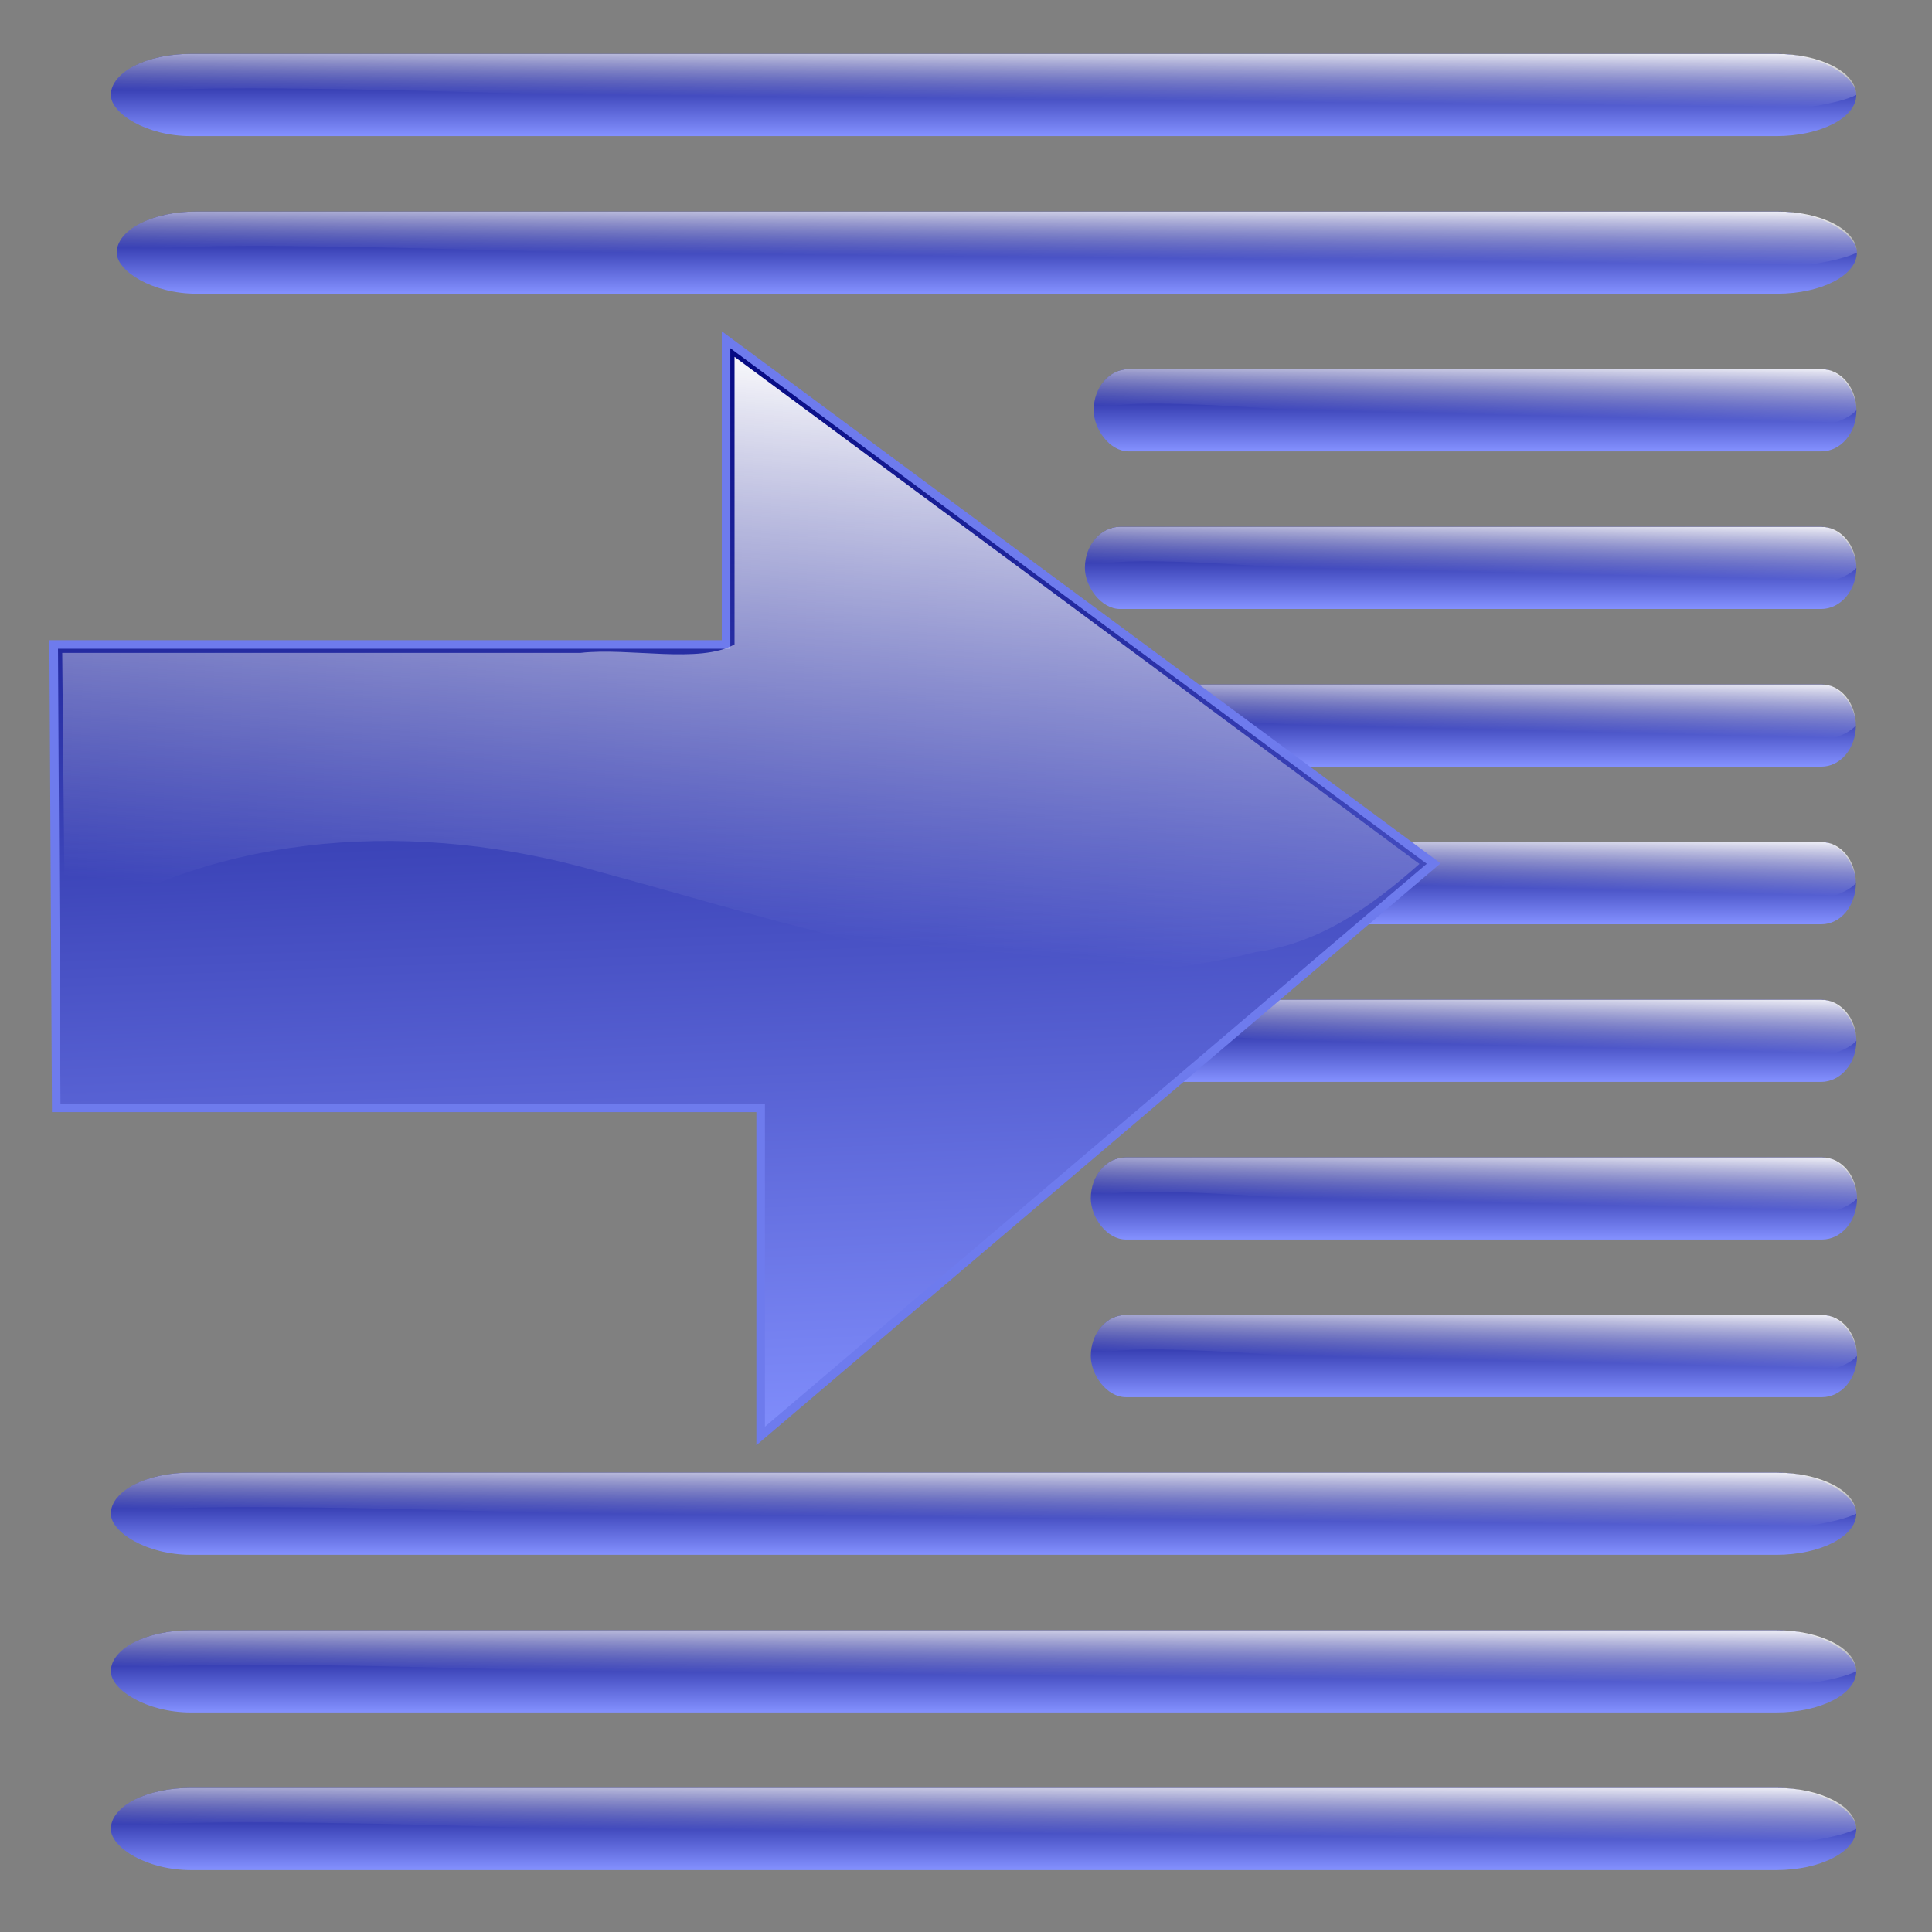 <?xml version="1.0" encoding="UTF-8" standalone="no"?>
<!-- Created with Inkscape (http://www.inkscape.org/) -->
<svg
   xmlns:dc="http://purl.org/dc/elements/1.1/"
   xmlns:cc="http://creativecommons.org/ns#"
   xmlns:rdf="http://www.w3.org/1999/02/22-rdf-syntax-ns#"
   xmlns:svg="http://www.w3.org/2000/svg"
   xmlns="http://www.w3.org/2000/svg"
   xmlns:xlink="http://www.w3.org/1999/xlink"
   xmlns:sodipodi="http://sodipodi.sourceforge.net/DTD/sodipodi-0.dtd"
   xmlns:inkscape="http://www.inkscape.org/namespaces/inkscape"
   id="svg2"
   sodipodi:version="0.32"
   inkscape:version="0.46"
   width="256"
   height="256"
   version="1.0"
   sodipodi:docname="indent.svg"
   inkscape:output_extension="org.inkscape.output.svg.inkscape">
  <rect width="100%" height="100%" fill="#808080" stroke="none"/>
  <defs
     id="defs5">
    <linearGradient
       id="linearGradient3200">
      <stop
         style="stop-color:#ffffff;stop-opacity:0"
         offset="0"
         id="stop3202" />
      <stop
         style="stop-color:#ffffff;stop-opacity:0;"
         offset="1"
         id="stop3204" />
    </linearGradient>
    <linearGradient
       id="linearGradient3166">
      <stop
         id="stop3168"
         offset="0"
         style="stop-color:#ffffff;stop-opacity:1" />
      <stop
         id="stop3170"
         offset="1"
         style="stop-color:#ffffff;stop-opacity:0;" />
    </linearGradient>
    <linearGradient
       id="linearGradient3156">
      <stop
         style="stop-color:#00047d;stop-opacity:1;"
         offset="0"
         id="stop3158" />
      <stop
         style="stop-color:#8491ff;stop-opacity:1;"
         offset="1"
         id="stop3160" />
    </linearGradient>
    <inkscape:perspective
       sodipodi:type="inkscape:persp3d"
       inkscape:vp_x="0 : 526.18109 : 1"
       inkscape:vp_y="0 : 1000 : 0"
       inkscape:vp_z="744.09448 : 526.18109 : 1"
       inkscape:persp3d-origin="372.04724 : 350.78739 : 1"
       id="perspective9" />
    <linearGradient
       inkscape:collect="always"
       xlink:href="#linearGradient3156"
       id="linearGradient3182"
       gradientUnits="userSpaceOnUse"
       x1="134.474"
       y1="14.904"
       x2="139.682"
       y2="150.849" />
    <linearGradient
       inkscape:collect="always"
       xlink:href="#linearGradient3166"
       id="linearGradient3184"
       gradientUnits="userSpaceOnUse"
       x1="134.474"
       y1="19.126"
       x2="128.794"
       y2="87.879" />
    <linearGradient
       inkscape:collect="always"
       xlink:href="#linearGradient3156"
       id="linearGradient3213"
       gradientUnits="userSpaceOnUse"
       x1="120.349"
       y1="5.583"
       x2="120.349"
       y2="26.777" />
    <linearGradient
       inkscape:collect="always"
       xlink:href="#linearGradient3166"
       id="linearGradient3215"
       gradientUnits="userSpaceOnUse"
       x1="138.005"
       y1="2.645"
       x2="137.71"
       y2="17.386" />
    <linearGradient
       inkscape:collect="always"
       xlink:href="#linearGradient3156"
       id="linearGradient3223"
       gradientUnits="userSpaceOnUse"
       x1="120.349"
       y1="5.583"
       x2="120.349"
       y2="26.777" />
    <linearGradient
       inkscape:collect="always"
       xlink:href="#linearGradient3166"
       id="linearGradient3225"
       gradientUnits="userSpaceOnUse"
       x1="138.005"
       y1="2.645"
       x2="137.71"
       y2="17.386" />
    <linearGradient
       inkscape:collect="always"
       xlink:href="#linearGradient3156"
       id="linearGradient3233"
       gradientUnits="userSpaceOnUse"
       x1="120.349"
       y1="5.583"
       x2="120.349"
       y2="26.777" />
    <linearGradient
       inkscape:collect="always"
       xlink:href="#linearGradient3166"
       id="linearGradient3235"
       gradientUnits="userSpaceOnUse"
       x1="138.005"
       y1="2.645"
       x2="137.71"
       y2="17.386" />
    <linearGradient
       inkscape:collect="always"
       xlink:href="#linearGradient3156"
       id="linearGradient3243"
       gradientUnits="userSpaceOnUse"
       x1="120.349"
       y1="5.583"
       x2="120.349"
       y2="26.777" />
    <linearGradient
       inkscape:collect="always"
       xlink:href="#linearGradient3166"
       id="linearGradient3245"
       gradientUnits="userSpaceOnUse"
       x1="138.005"
       y1="2.645"
       x2="137.71"
       y2="17.386" />
    <linearGradient
       inkscape:collect="always"
       xlink:href="#linearGradient3156"
       id="linearGradient3271"
       gradientUnits="userSpaceOnUse"
       x1="120.349"
       y1="5.583"
       x2="120.349"
       y2="26.777" />
    <linearGradient
       inkscape:collect="always"
       xlink:href="#linearGradient3166"
       id="linearGradient3273"
       gradientUnits="userSpaceOnUse"
       x1="138.005"
       y1="2.645"
       x2="137.71"
       y2="17.386" />
    <linearGradient
       inkscape:collect="always"
       xlink:href="#linearGradient3156"
       id="linearGradient3275"
       gradientUnits="userSpaceOnUse"
       x1="120.349"
       y1="5.583"
       x2="120.349"
       y2="26.777" />
    <linearGradient
       inkscape:collect="always"
       xlink:href="#linearGradient3166"
       id="linearGradient3277"
       gradientUnits="userSpaceOnUse"
       x1="138.005"
       y1="2.645"
       x2="137.71"
       y2="17.386" />
    <linearGradient
       inkscape:collect="always"
       xlink:href="#linearGradient3156"
       id="linearGradient3279"
       gradientUnits="userSpaceOnUse"
       x1="120.349"
       y1="5.583"
       x2="120.349"
       y2="26.777" />
    <linearGradient
       inkscape:collect="always"
       xlink:href="#linearGradient3166"
       id="linearGradient3281"
       gradientUnits="userSpaceOnUse"
       x1="138.005"
       y1="2.645"
       x2="137.71"
       y2="17.386" />
    <linearGradient
       inkscape:collect="always"
       xlink:href="#linearGradient3156"
       id="linearGradient3283"
       gradientUnits="userSpaceOnUse"
       x1="120.349"
       y1="5.583"
       x2="120.349"
       y2="26.777" />
    <linearGradient
       inkscape:collect="always"
       xlink:href="#linearGradient3166"
       id="linearGradient3285"
       gradientUnits="userSpaceOnUse"
       x1="138.005"
       y1="2.645"
       x2="137.71"
       y2="17.386" />
    <linearGradient
       inkscape:collect="always"
       xlink:href="#linearGradient3156"
       id="linearGradient3311"
       gradientUnits="userSpaceOnUse"
       x1="120.349"
       y1="5.583"
       x2="120.349"
       y2="26.777" />
    <linearGradient
       inkscape:collect="always"
       xlink:href="#linearGradient3166"
       id="linearGradient3313"
       gradientUnits="userSpaceOnUse"
       x1="138.005"
       y1="2.645"
       x2="137.71"
       y2="17.386" />
    <linearGradient
       inkscape:collect="always"
       xlink:href="#linearGradient3156"
       id="linearGradient3315"
       gradientUnits="userSpaceOnUse"
       x1="120.349"
       y1="5.583"
       x2="120.349"
       y2="26.777" />
    <linearGradient
       inkscape:collect="always"
       xlink:href="#linearGradient3166"
       id="linearGradient3317"
       gradientUnits="userSpaceOnUse"
       x1="138.005"
       y1="2.645"
       x2="137.71"
       y2="17.386" />
    <linearGradient
       inkscape:collect="always"
       xlink:href="#linearGradient3156"
       id="linearGradient3319"
       gradientUnits="userSpaceOnUse"
       x1="120.349"
       y1="5.583"
       x2="120.349"
       y2="26.777" />
    <linearGradient
       inkscape:collect="always"
       xlink:href="#linearGradient3166"
       id="linearGradient3321"
       gradientUnits="userSpaceOnUse"
       x1="138.005"
       y1="2.645"
       x2="137.71"
       y2="17.386" />
    <linearGradient
       inkscape:collect="always"
       xlink:href="#linearGradient3156"
       id="linearGradient3323"
       gradientUnits="userSpaceOnUse"
       x1="120.349"
       y1="5.583"
       x2="120.349"
       y2="26.777" />
    <linearGradient
       inkscape:collect="always"
       xlink:href="#linearGradient3166"
       id="linearGradient3325"
       gradientUnits="userSpaceOnUse"
       x1="138.005"
       y1="2.645"
       x2="137.71"
       y2="17.386" />
    <linearGradient
       y2="-7.475"
       x2="16.093"
       y1="-7.475"
       x1="13.515"
       spreadMethod="reflect"
       gradientUnits="userSpaceOnUse"
       id="linearGradient3290"
       xlink:href="#linearGradient3578"
       inkscape:collect="always" />
    <linearGradient
       gradientTransform="matrix(0.458,0,0,0.458,12.358,81.059)"
       y2="50.574"
       x2="215.891"
       y1="113.364"
       x1="155.814"
       spreadMethod="reflect"
       gradientUnits="userSpaceOnUse"
       id="linearGradient3403"
       xlink:href="#linearGradient3369"
       inkscape:collect="always" />
    <linearGradient
       y2="78.618"
       x2="-79.283"
       y1="145.672"
       x1="-81.182"
       gradientUnits="userSpaceOnUse"
       id="linearGradient3397"
       xlink:href="#linearGradient3387"
       inkscape:collect="always" />
    <linearGradient
       gradientUnits="userSpaceOnUse"
       y2="78.618"
       x2="-79.283"
       y1="145.672"
       x1="-81.182"
       id="linearGradient3393"
       xlink:href="#linearGradient3387"
       inkscape:collect="always" />
    <linearGradient
       spreadMethod="reflect"
       gradientUnits="userSpaceOnUse"
       y2="50.574"
       x2="215.891"
       y1="113.364"
       x1="155.814"
       id="linearGradient3375"
       xlink:href="#linearGradient3369"
       inkscape:collect="always" />
    <linearGradient
       y2="-7.475"
       x2="16.093"
       y1="-7.475"
       x1="13.515"
       spreadMethod="reflect"
       gradientUnits="userSpaceOnUse"
       id="linearGradient2595"
       xlink:href="#linearGradient3578"
       inkscape:collect="always" />
    <linearGradient
       y2="-7.475"
       x2="16.093"
       y1="-7.475"
       x1="13.515"
       spreadMethod="reflect"
       gradientUnits="userSpaceOnUse"
       id="linearGradient2593"
       xlink:href="#linearGradient3578"
       inkscape:collect="always" />
    <linearGradient
       y2="-7.475"
       x2="16.093"
       y1="-7.475"
       x1="13.515"
       spreadMethod="reflect"
       gradientUnits="userSpaceOnUse"
       id="linearGradient2591"
       xlink:href="#linearGradient3578"
       inkscape:collect="always" />
    <linearGradient
       y2="-7.475"
       x2="16.093"
       y1="-7.475"
       x1="13.515"
       spreadMethod="reflect"
       gradientUnits="userSpaceOnUse"
       id="linearGradient2589"
       xlink:href="#linearGradient3578"
       inkscape:collect="always" />
    <linearGradient
       y2="-7.475"
       x2="16.093"
       y1="-7.475"
       x1="13.515"
       spreadMethod="reflect"
       gradientUnits="userSpaceOnUse"
       id="linearGradient2587"
       xlink:href="#linearGradient3578"
       inkscape:collect="always" />
    <linearGradient
       y2="-7.475"
       x2="16.093"
       y1="-7.475"
       x1="13.515"
       spreadMethod="reflect"
       gradientUnits="userSpaceOnUse"
       id="linearGradient2585"
       xlink:href="#linearGradient3578"
       inkscape:collect="always" />
    <linearGradient
       y2="-7.475"
       x2="16.093"
       y1="-7.475"
       x1="13.515"
       spreadMethod="reflect"
       gradientUnits="userSpaceOnUse"
       id="linearGradient2583"
       xlink:href="#linearGradient3578"
       inkscape:collect="always" />
    <linearGradient
       y2="-7.475"
       x2="16.093"
       y1="-7.475"
       x1="13.515"
       spreadMethod="reflect"
       gradientUnits="userSpaceOnUse"
       id="linearGradient2581"
       xlink:href="#linearGradient3578"
       inkscape:collect="always" />
    <linearGradient
       y2="-7.475"
       x2="16.093"
       y1="-7.475"
       x1="13.515"
       spreadMethod="reflect"
       gradientUnits="userSpaceOnUse"
       id="linearGradient2579"
       xlink:href="#linearGradient3578"
       inkscape:collect="always" />
    <linearGradient
       y2="-7.475"
       x2="16.093"
       y1="-7.475"
       x1="13.515"
       spreadMethod="reflect"
       gradientUnits="userSpaceOnUse"
       id="linearGradient2577"
       xlink:href="#linearGradient3578"
       inkscape:collect="always" />
    <linearGradient
       y2="-7.475"
       x2="16.093"
       y1="-7.475"
       x1="13.515"
       spreadMethod="reflect"
       gradientUnits="userSpaceOnUse"
       id="linearGradient2575"
       xlink:href="#linearGradient3578"
       inkscape:collect="always" />
    <linearGradient
       y2="-7.475"
       x2="16.093"
       y1="-7.475"
       x1="13.515"
       spreadMethod="reflect"
       gradientUnits="userSpaceOnUse"
       id="linearGradient2573"
       xlink:href="#linearGradient3578"
       inkscape:collect="always" />
    <linearGradient
       y2="-7.475"
       x2="16.093"
       y1="-7.475"
       x1="13.515"
       spreadMethod="reflect"
       gradientUnits="userSpaceOnUse"
       id="linearGradient2571"
       xlink:href="#linearGradient3578"
       inkscape:collect="always" />
    <linearGradient
       y2="-7.475"
       x2="16.093"
       y1="-7.475"
       x1="13.515"
       spreadMethod="reflect"
       gradientUnits="userSpaceOnUse"
       id="linearGradient2569"
       xlink:href="#linearGradient3578"
       inkscape:collect="always" />
    <linearGradient
       y2="-7.475"
       x2="16.093"
       y1="-7.475"
       x1="13.515"
       spreadMethod="reflect"
       gradientUnits="userSpaceOnUse"
       id="linearGradient2567"
       xlink:href="#linearGradient3578"
       inkscape:collect="always" />
    <linearGradient
       y2="-7.475"
       x2="16.093"
       y1="-7.475"
       x1="13.515"
       spreadMethod="reflect"
       gradientUnits="userSpaceOnUse"
       id="linearGradient2565"
       xlink:href="#linearGradient3578"
       inkscape:collect="always" />
    <linearGradient
       y2="-7.475"
       x2="16.093"
       y1="-7.475"
       x1="13.515"
       spreadMethod="reflect"
       gradientUnits="userSpaceOnUse"
       id="linearGradient2563"
       xlink:href="#linearGradient3578"
       inkscape:collect="always" />
    <linearGradient
       y2="-7.475"
       x2="16.093"
       y1="-7.475"
       x1="13.515"
       spreadMethod="reflect"
       gradientUnits="userSpaceOnUse"
       id="linearGradient2561"
       xlink:href="#linearGradient3578"
       inkscape:collect="always" />
    <linearGradient
       y2="-7.475"
       x2="16.093"
       y1="-7.475"
       x1="13.515"
       spreadMethod="reflect"
       gradientUnits="userSpaceOnUse"
       id="linearGradient2559"
       xlink:href="#linearGradient3578"
       inkscape:collect="always" />
    <linearGradient
       y2="-7.475"
       x2="16.093"
       y1="-7.475"
       x1="13.515"
       spreadMethod="reflect"
       gradientUnits="userSpaceOnUse"
       id="linearGradient2557"
       xlink:href="#linearGradient3578"
       inkscape:collect="always" />
    <linearGradient
       y2="-7.475"
       x2="16.093"
       y1="-7.475"
       x1="13.515"
       spreadMethod="reflect"
       gradientUnits="userSpaceOnUse"
       id="linearGradient2555"
       xlink:href="#linearGradient3578"
       inkscape:collect="always" />
    <linearGradient
       y2="-7.475"
       x2="16.093"
       y1="-7.475"
       x1="13.515"
       spreadMethod="reflect"
       gradientUnits="userSpaceOnUse"
       id="linearGradient2553"
       xlink:href="#linearGradient3578"
       inkscape:collect="always" />
    <linearGradient
       y2="-7.475"
       x2="16.093"
       y1="-7.475"
       x1="13.515"
       spreadMethod="reflect"
       gradientUnits="userSpaceOnUse"
       id="linearGradient2551"
       xlink:href="#linearGradient3578"
       inkscape:collect="always" />
    <linearGradient
       y2="-7.475"
       x2="16.093"
       y1="-2.21"
       x1="15.65"
       spreadMethod="reflect"
       gradientUnits="userSpaceOnUse"
       id="linearGradient3610"
       xlink:href="#linearGradient3578"
       inkscape:collect="always" />
    <linearGradient
       y2="-7.475"
       x2="16.093"
       y1="-6.409"
       x1="10.621"
       spreadMethod="reflect"
       gradientUnits="userSpaceOnUse"
       id="linearGradient3608"
       xlink:href="#linearGradient3578"
       inkscape:collect="always" />
    <linearGradient
       y2="-1.513"
       x2="9.718"
       y1="-5.887"
       x1="11.187"
       spreadMethod="reflect"
       gradientUnits="userSpaceOnUse"
       id="linearGradient3606"
       xlink:href="#linearGradient3578"
       inkscape:collect="always" />
    <linearGradient
       y2="-4.516"
       x2="12.916"
       y1="-3.754"
       x1="7.771"
       spreadMethod="reflect"
       gradientUnits="userSpaceOnUse"
       id="linearGradient3604"
       xlink:href="#linearGradient3578"
       inkscape:collect="always" />
    <linearGradient
       y2="-3.733"
       x2="14.94"
       y1="-2.275"
       x1="17.083"
       spreadMethod="reflect"
       gradientUnits="userSpaceOnUse"
       id="linearGradient3602"
       xlink:href="#linearGradient3578"
       inkscape:collect="always" />
    <linearGradient
       y2="-1.992"
       x2="17.377"
       y1="-6.256"
       x1="15.582"
       spreadMethod="reflect"
       gradientUnits="userSpaceOnUse"
       id="linearGradient3600"
       xlink:href="#linearGradient3578"
       inkscape:collect="always" />
    <linearGradient
       y2="-7.475"
       x2="16.093"
       y1="-10.978"
       x1="16.691"
       spreadMethod="reflect"
       gradientUnits="userSpaceOnUse"
       id="linearGradient3598"
       xlink:href="#linearGradient3578"
       inkscape:collect="always" />
    <linearGradient
       y2="-11.199"
       x2="11.132"
       y1="-11.391"
       x1="16.387"
       spreadMethod="reflect"
       gradientUnits="userSpaceOnUse"
       id="linearGradient3596"
       xlink:href="#linearGradient3578"
       inkscape:collect="always" />
    <linearGradient
       y2="-2.688"
       x2="8.696"
       y1="-11.587"
       x1="12.035"
       spreadMethod="reflect"
       gradientUnits="userSpaceOnUse"
       id="linearGradient3594"
       xlink:href="#linearGradient3578"
       inkscape:collect="always" />
    <linearGradient
       y2="-5.778"
       x2="11.372"
       y1="-10.151"
       x1="12.906"
       spreadMethod="reflect"
       gradientUnits="userSpaceOnUse"
       id="linearGradient3592"
       xlink:href="#linearGradient3578"
       inkscape:collect="always" />
    <linearGradient
       y2="-6.953"
       x2="17.747"
       y1="-5.908"
       x1="16.387"
       spreadMethod="reflect"
       gradientUnits="userSpaceOnUse"
       id="linearGradient3590"
       xlink:href="#linearGradient3578"
       inkscape:collect="always" />
    <linearGradient
       y2="-8.019"
       x2="17.075"
       y1="-7.475"
       x1="13.515"
       spreadMethod="reflect"
       gradientUnits="userSpaceOnUse"
       id="linearGradient3588"
       xlink:href="#linearGradient3578"
       inkscape:collect="always" />
    <linearGradient
       y2="-6.583"
       x2="18.617"
       y1="-5.212"
       x1="16.909"
       spreadMethod="reflect"
       gradientUnits="userSpaceOnUse"
       id="linearGradient3586"
       xlink:href="#linearGradient3578"
       inkscape:collect="always" />
    <linearGradient
       spreadMethod="reflect"
       gradientUnits="userSpaceOnUse"
       y2="-7.475"
       x2="16.093"
       y1="-7.475"
       x1="13.515"
       id="linearGradient3584"
       xlink:href="#linearGradient3578"
       inkscape:collect="always" />
    <inkscape:perspective
       sodipodi:type="inkscape:persp3d"
       inkscape:vp_x="0 : 128 : 1"
       inkscape:vp_y="0 : 1000 : 0"
       inkscape:vp_z="256 : 128 : 1"
       inkscape:persp3d-origin="128 : 85.333333 : 1"
       id="perspective2503" />
    <linearGradient
       id="linearGradient3578">
      <stop
         id="stop3580"
         offset="0"
         style="stop-color:#000000;stop-opacity:1;" />
      <stop
         id="stop3582"
         offset="1"
         style="stop-color:#fffcfc;stop-opacity:1;" />
    </linearGradient>
    <linearGradient
       id="linearGradient3369"
       inkscape:collect="always">
      <stop
         id="stop3371"
         offset="0"
         style="stop-color:#6465df;stop-opacity:1" />
      <stop
         id="stop3373"
         offset="1"
         style="stop-color:#ffffff;stop-opacity:1" />
    </linearGradient>
    <linearGradient
       id="linearGradient3387"
       inkscape:collect="always">
      <stop
         id="stop3389"
         offset="0"
         style="stop-color:#000000;stop-opacity:1;" />
      <stop
         id="stop3391"
         offset="1"
         style="stop-color:#ffffff;stop-opacity:1" />
    </linearGradient>
  </defs>
  <sodipodi:namedview
     inkscape:window-height="1025"
     inkscape:window-width="1680"
     inkscape:pageshadow="2"
     inkscape:pageopacity="0.0"
     guidetolerance="10.0"
     gridtolerance="10.0"
     objecttolerance="10.0"
     borderopacity="1.0"
     bordercolor="#666666"
     pagecolor="#ffffff"
     id="base"
     showgrid="false"
     inkscape:zoom="2.58"
     inkscape:cx="128"
     inkscape:cy="128"
     inkscape:window-x="-5"
     inkscape:window-y="0"
     inkscape:current-layer="svg2" />
  <g
     id="g3327">
    <g
       transform="matrix(1,0,0,0.514,2.326,4.268)"
       id="g3209">
      <rect
         style="opacity:1;fill:url(#linearGradient3213);fill-opacity:1;stroke:none;stroke-width:6.6;stroke-linecap:round;stroke-linejoin:round;stroke-miterlimit:4;stroke-dasharray:none;stroke-dashoffset:0;stroke-opacity:1"
         id="rect3186"
         width="231.283"
         height="21.186"
         x="12.359"
         y="5.591"
         ry="10.593" />
      <path
         style="fill:url(#linearGradient3215);fill-opacity:1;stroke:none;stroke-width:6.6;stroke-linecap:round;stroke-linejoin:round;stroke-miterlimit:4;stroke-dashoffset:0;stroke-opacity:1"
         d="M 22.952,5.591 L 233.048,5.591 C 238.917,5.591 243.641,10.315 243.641,16.184 C 224.407,34.214 33.659,7.76 12.359,16.184 C 12.359,10.315 17.083,5.591 22.952,5.591 z"
         id="rect3196"
         sodipodi:nodetypes="ccccc" />
    </g>
    <g
       id="g3217"
       transform="matrix(0.997,0,0,0.514,3.142,25.155)">
      <rect
         ry="10.593"
         y="5.591"
         x="12.359"
         height="21.186"
         width="231.283"
         id="rect3219"
         style="opacity:1;fill:url(#linearGradient3223);fill-opacity:1;stroke:none;stroke-width:6.6;stroke-linecap:round;stroke-linejoin:round;stroke-miterlimit:4;stroke-dasharray:none;stroke-dashoffset:0;stroke-opacity:1" />
      <path
         sodipodi:nodetypes="ccccc"
         id="path3221"
         d="M 22.952,5.591 L 233.048,5.591 C 238.917,5.591 243.641,10.315 243.641,16.184 C 224.407,34.214 33.659,7.76 12.359,16.184 C 12.359,10.315 17.083,5.591 22.952,5.591 z"
         style="fill:url(#linearGradient3225);fill-opacity:1;stroke:none;stroke-width:6.6;stroke-linecap:round;stroke-linejoin:round;stroke-miterlimit:4;stroke-dashoffset:0;stroke-opacity:1" />
    </g>
    <g
       transform="matrix(0.437,0,0,0.514,139.517,46.043)"
       id="g3227">
      <rect
         style="opacity:1;fill:url(#linearGradient3233);fill-opacity:1;stroke:none;stroke-width:6.6;stroke-linecap:round;stroke-linejoin:round;stroke-miterlimit:4;stroke-dasharray:none;stroke-dashoffset:0;stroke-opacity:1"
         id="rect3229"
         width="231.283"
         height="21.186"
         x="12.359"
         y="5.591"
         ry="10.593" />
      <path
         style="fill:url(#linearGradient3235);fill-opacity:1;stroke:none;stroke-width:6.6;stroke-linecap:round;stroke-linejoin:round;stroke-miterlimit:4;stroke-dashoffset:0;stroke-opacity:1"
         d="M 22.952,5.591 L 233.048,5.591 C 238.917,5.591 243.641,10.315 243.641,16.184 C 224.407,34.214 33.659,7.76 12.359,16.184 C 12.359,10.315 17.083,5.591 22.952,5.591 z"
         id="path3231"
         sodipodi:nodetypes="ccccc" />
    </g>
    <g
       id="g3237"
       transform="matrix(0.442,0,0,0.514,138.292,66.93)">
      <rect
         ry="10.593"
         y="5.591"
         x="12.359"
         height="21.186"
         width="231.283"
         id="rect3239"
         style="opacity:1;fill:url(#linearGradient3243);fill-opacity:1;stroke:none;stroke-width:6.6;stroke-linecap:round;stroke-linejoin:round;stroke-miterlimit:4;stroke-dasharray:none;stroke-dashoffset:0;stroke-opacity:1" />
      <path
         sodipodi:nodetypes="ccccc"
         id="path3241"
         d="M 22.952,5.591 L 233.048,5.591 C 238.917,5.591 243.641,10.315 243.641,16.184 C 224.407,34.214 33.659,7.76 12.359,16.184 C 12.359,10.315 17.083,5.591 22.952,5.591 z"
         style="fill:url(#linearGradient3245);fill-opacity:1;stroke:none;stroke-width:6.6;stroke-linecap:round;stroke-linejoin:round;stroke-miterlimit:4;stroke-dashoffset:0;stroke-opacity:1" />
    </g>
    <g
       id="g3247"
       transform="matrix(0.43,0,0,0.514,141.15,87.818)">
      <rect
         ry="10.593"
         y="5.591"
         x="12.359"
         height="21.186"
         width="231.283"
         id="rect3249"
         style="opacity:1;fill:url(#linearGradient3271);fill-opacity:1;stroke:none;stroke-width:6.6;stroke-linecap:round;stroke-linejoin:round;stroke-miterlimit:4;stroke-dasharray:none;stroke-dashoffset:0;stroke-opacity:1" />
      <path
         sodipodi:nodetypes="ccccc"
         id="path3251"
         d="M 22.952,5.591 L 233.048,5.591 C 238.917,5.591 243.641,10.315 243.641,16.184 C 224.407,34.214 33.659,7.76 12.359,16.184 C 12.359,10.315 17.083,5.591 22.952,5.591 z"
         style="fill:url(#linearGradient3273);fill-opacity:1;stroke:none;stroke-width:6.6;stroke-linecap:round;stroke-linejoin:round;stroke-miterlimit:4;stroke-dashoffset:0;stroke-opacity:1" />
    </g>
    <g
       transform="matrix(0.43,0,0,0.514,141.15,108.705)"
       id="g3253">
      <rect
         style="opacity:1;fill:url(#linearGradient3275);fill-opacity:1;stroke:none;stroke-width:6.6;stroke-linecap:round;stroke-linejoin:round;stroke-miterlimit:4;stroke-dasharray:none;stroke-dashoffset:0;stroke-opacity:1"
         id="rect3255"
         width="231.283"
         height="21.186"
         x="12.359"
         y="5.591"
         ry="10.593" />
      <path
         style="fill:url(#linearGradient3277);fill-opacity:1;stroke:none;stroke-width:6.6;stroke-linecap:round;stroke-linejoin:round;stroke-miterlimit:4;stroke-dashoffset:0;stroke-opacity:1"
         d="M 22.952,5.591 L 233.048,5.591 C 238.917,5.591 243.641,10.315 243.641,16.184 C 224.407,34.214 33.659,7.76 12.359,16.184 C 12.359,10.315 17.083,5.591 22.952,5.591 z"
         id="path3257"
         sodipodi:nodetypes="ccccc" />
    </g>
    <g
       id="g3259"
       transform="matrix(0.442,0,0,0.514,138.292,129.592)">
      <rect
         ry="10.593"
         y="5.591"
         x="12.359"
         height="21.186"
         width="231.283"
         id="rect3261"
         style="opacity:1;fill:url(#linearGradient3279);fill-opacity:1;stroke:none;stroke-width:6.6;stroke-linecap:round;stroke-linejoin:round;stroke-miterlimit:4;stroke-dasharray:none;stroke-dashoffset:0;stroke-opacity:1" />
      <path
         sodipodi:nodetypes="ccccc"
         id="path3263"
         d="M 22.952,5.591 L 233.048,5.591 C 238.917,5.591 243.641,10.315 243.641,16.184 C 224.407,34.214 33.659,7.76 12.359,16.184 C 12.359,10.315 17.083,5.591 22.952,5.591 z"
         style="fill:url(#linearGradient3281);fill-opacity:1;stroke:none;stroke-width:6.6;stroke-linecap:round;stroke-linejoin:round;stroke-miterlimit:4;stroke-dashoffset:0;stroke-opacity:1" />
    </g>
    <g
       transform="matrix(0.439,0,0,0.514,139.109,150.48)"
       id="g3265">
      <rect
         style="opacity:1;fill:url(#linearGradient3283);fill-opacity:1;stroke:none;stroke-width:6.6;stroke-linecap:round;stroke-linejoin:round;stroke-miterlimit:4;stroke-dasharray:none;stroke-dashoffset:0;stroke-opacity:1"
         id="rect3267"
         width="231.283"
         height="21.186"
         x="12.359"
         y="5.591"
         ry="10.593" />
      <path
         style="fill:url(#linearGradient3285);fill-opacity:1;stroke:none;stroke-width:6.6;stroke-linecap:round;stroke-linejoin:round;stroke-miterlimit:4;stroke-dashoffset:0;stroke-opacity:1"
         d="M 22.952,5.591 L 233.048,5.591 C 238.917,5.591 243.641,10.315 243.641,16.184 C 224.407,34.214 33.659,7.76 12.359,16.184 C 12.359,10.315 17.083,5.591 22.952,5.591 z"
         id="path3269"
         sodipodi:nodetypes="ccccc" />
    </g>
    <g
       transform="matrix(0.439,0,0,0.514,139.109,171.367)"
       id="g3287">
      <rect
         style="opacity:1;fill:url(#linearGradient3311);fill-opacity:1;stroke:none;stroke-width:6.6;stroke-linecap:round;stroke-linejoin:round;stroke-miterlimit:4;stroke-dasharray:none;stroke-dashoffset:0;stroke-opacity:1"
         id="rect3289"
         width="231.283"
         height="21.186"
         x="12.359"
         y="5.591"
         ry="10.593" />
      <path
         style="fill:url(#linearGradient3313);fill-opacity:1;stroke:none;stroke-width:6.6;stroke-linecap:round;stroke-linejoin:round;stroke-miterlimit:4;stroke-dashoffset:0;stroke-opacity:1"
         d="M 22.952,5.591 L 233.048,5.591 C 238.917,5.591 243.641,10.315 243.641,16.184 C 224.407,34.214 33.659,7.76 12.359,16.184 C 12.359,10.315 17.083,5.591 22.952,5.591 z"
         id="path3291"
         sodipodi:nodetypes="ccccc" />
    </g>
    <g
       id="g3293"
       transform="matrix(1,0,0,0.514,2.326,192.254)">
      <rect
         ry="10.593"
         y="5.591"
         x="12.359"
         height="21.186"
         width="231.283"
         id="rect3295"
         style="opacity:1;fill:url(#linearGradient3315);fill-opacity:1;stroke:none;stroke-width:6.6;stroke-linecap:round;stroke-linejoin:round;stroke-miterlimit:4;stroke-dasharray:none;stroke-dashoffset:0;stroke-opacity:1" />
      <path
         sodipodi:nodetypes="ccccc"
         id="path3297"
         d="M 22.952,5.591 L 233.048,5.591 C 238.917,5.591 243.641,10.315 243.641,16.184 C 224.407,34.214 33.659,7.76 12.359,16.184 C 12.359,10.315 17.083,5.591 22.952,5.591 z"
         style="fill:url(#linearGradient3317);fill-opacity:1;stroke:none;stroke-width:6.6;stroke-linecap:round;stroke-linejoin:round;stroke-miterlimit:4;stroke-dashoffset:0;stroke-opacity:1" />
    </g>
    <g
       transform="matrix(1,0,0,0.514,2.326,213.142)"
       id="g3299">
      <rect
         style="opacity:1;fill:url(#linearGradient3319);fill-opacity:1;stroke:none;stroke-width:6.6;stroke-linecap:round;stroke-linejoin:round;stroke-miterlimit:4;stroke-dasharray:none;stroke-dashoffset:0;stroke-opacity:1"
         id="rect3301"
         width="231.283"
         height="21.186"
         x="12.359"
         y="5.591"
         ry="10.593" />
      <path
         style="fill:url(#linearGradient3321);fill-opacity:1;stroke:none;stroke-width:6.6;stroke-linecap:round;stroke-linejoin:round;stroke-miterlimit:4;stroke-dashoffset:0;stroke-opacity:1"
         d="M 22.952,5.591 L 233.048,5.591 C 238.917,5.591 243.641,10.315 243.641,16.184 C 224.407,34.214 33.659,7.76 12.359,16.184 C 12.359,10.315 17.083,5.591 22.952,5.591 z"
         id="path3303"
         sodipodi:nodetypes="ccccc" />
    </g>
    <g
       id="g3305"
       transform="matrix(1,0,0,0.514,2.326,234.029)">
      <rect
         ry="10.593"
         y="5.591"
         x="12.359"
         height="21.186"
         width="231.283"
         id="rect3307"
         style="opacity:1;fill:url(#linearGradient3323);fill-opacity:1;stroke:none;stroke-width:6.6;stroke-linecap:round;stroke-linejoin:round;stroke-miterlimit:4;stroke-dasharray:none;stroke-dashoffset:0;stroke-opacity:1" />
      <path
         sodipodi:nodetypes="ccccc"
         id="path3309"
         d="M 22.952,5.591 L 233.048,5.591 C 238.917,5.591 243.641,10.315 243.641,16.184 C 224.407,34.214 33.659,7.76 12.359,16.184 C 12.359,10.315 17.083,5.591 22.952,5.591 z"
         style="fill:url(#linearGradient3325);fill-opacity:1;stroke:none;stroke-width:6.6;stroke-linecap:round;stroke-linejoin:round;stroke-miterlimit:4;stroke-dashoffset:0;stroke-opacity:1" />
    </g>
    <g
       transform="matrix(1.134,0,0,1.134,-53.951,23.328)"
       id="g3178">
      <path
         style="fill:url(#linearGradient3182);fill-opacity:1;fill-rule:evenodd;stroke:#6e7bed;stroke-width:1px;stroke-linecap:butt;stroke-linejoin:miter;stroke-opacity:1"
         d="M 53.848,54.731 L 132.414,54.731 L 132.414,19.126 L 215.099,80.331 L 136.457,147.215 L 136.457,108.874 L 54.143,108.874 L 53.848,54.731 z"
         id="path2384"
         sodipodi:nodetypes="cccccccc" />
      <path
         style="fill:url(#linearGradient3184);fill-opacity:1;fill-rule:evenodd;stroke:none;stroke-width:1px;stroke-linecap:butt;stroke-linejoin:miter;stroke-opacity:1"
         d="M 133.406,54.719 C 129.388,57.034 121.087,55.066 115.406,55.719 C 95.219,55.719 75.031,55.719 54.844,55.719 C 54.948,66.573 55.052,77.427 55.156,88.281 C 73.427,76.289 96.718,75.32 117.312,81.218 C 142.225,87.91 168.352,97.451 194.285,90.675 C 201.83,89.652 207.835,85.332 213.438,80.375 C 186.76,60.625 160.083,40.875 133.406,21.125 C 133.406,32.323 133.406,43.521 133.406,54.719 z"
         id="path3164" />
    </g>
  </g>
  <g
     inkscape:label="1. réteg"
     id="layer1"
     transform="translate(-1.116,8.7715969e-2)">
    <g
       transform="translate(-3.285,0.891)"
       id="g3612">
      <g
         style="font-size:12px;font-style:normal;font-weight:normal;fill:url(#linearGradient3290);fill-opacity:1;stroke:none;stroke-width:1px;stroke-linecap:butt;stroke-linejoin:miter;stroke-opacity:1;font-family:Bitstream Vera Sans"
         id="g2650">
        <path
           d="M 16.188,-12.219 L 12.094,-12.188 L 12.801,-11.48 L 16.895,-11.512 L 16.188,-12.219 z"
           id="path2652"
           style="fill:url(#linearGradient2551);fill-opacity:1" />
        <path
           d="M 12.094,-12.188 L 8.75,-3.438 L 9.457,-2.73 L 12.801,-11.48 L 12.094,-12.188 z"
           id="path2654"
           style="fill:url(#linearGradient2553);fill-opacity:1" />
        <path
           d="M 14.75,-5.688 L 15.531,-3.469 L 16.238,-2.762 L 15.457,-4.98 L 14.75,-5.688 z"
           id="path2662"
           style="fill:url(#linearGradient2555);fill-opacity:1" />
        <path
           d="M 15.531,-3.469 L 15.531,-3.438 L 16.238,-2.73 L 16.238,-2.762 L 15.531,-3.469 z"
           id="path2664"
           style="fill:url(#linearGradient2557);fill-opacity:1" />
        <path
           d="M 17.92,-11.52 C 17.479,-11.961 16.896,-12.234 16.188,-12.219 L 16.895,-11.512 C 17.604,-11.527 18.186,-11.254 18.627,-10.812 L 17.92,-11.52 z"
           id="path2672"
           style="fill:url(#linearGradient2559);fill-opacity:1" />
        <path
           d="M 16.219,-11.969 C 16.818,-11.966 17.317,-11.726 17.7,-11.343 L 18.407,-10.636 C 18.024,-11.019 17.525,-11.259 16.926,-11.262 L 16.219,-11.969 z"
           id="path2674"
           style="fill:url(#linearGradient3598);fill-opacity:1" />
        <path
           d="M 17.7,-11.343 C 19.262,-9.781 18.899,-5.843 15.594,-5.906 L 16.301,-5.199 C 19.606,-5.136 19.969,-9.074 18.407,-10.636 L 17.7,-11.343 z"
           id="path2676"
           style="fill:url(#linearGradient2561);fill-opacity:1" />
        <path
           d="M 15.594,-5.906 L 16.375,-3.719 L 17.082,-3.012 L 16.301,-5.199 L 15.594,-5.906 z"
           id="path2678"
           style="fill:url(#linearGradient2563);fill-opacity:1" />
        <path
           d="M 16.375,-3.719 L 15.719,-3.719 L 16.426,-3.012 L 17.082,-3.012 L 16.375,-3.719 z"
           id="path2680"
           style="fill:url(#linearGradient2565);fill-opacity:1" />
        <path
           d="M 14.875,-5.969 L 10.562,-5.969 L 11.27,-5.262 L 15.582,-5.262 L 14.875,-5.969 z"
           id="path2684"
           style="fill:url(#linearGradient2567);fill-opacity:1" />
        <path
           d="M 10.562,-5.969 L 9.75,-3.75 L 10.457,-3.043 L 11.27,-5.262 L 10.562,-5.969 z"
           id="path2686"
           style="fill:url(#linearGradient2569);fill-opacity:1" />
        <path
           d="M 9.188,-3.75 L 12.281,-11.906 L 12.988,-11.199 L 9.895,-3.043 L 9.188,-3.75 z"
           id="path2690"
           style="fill:url(#linearGradient3594);fill-opacity:1" />
        <path
           d="M 10.812,-5.688 L 14.75,-5.688 L 15.457,-4.98 L 11.52,-4.98 L 10.812,-5.688 z"
           id="path2660"
           style="fill:url(#linearGradient3608);fill-opacity:1" />
        <path
           d="M 15.719,-3.719 L 14.875,-5.969 L 15.582,-5.262 L 16.426,-3.012 L 15.719,-3.719 z"
           id="path2682"
           style="fill:url(#linearGradient3610);fill-opacity:1" />
        <path
           d="M 9.75,-3.75 L 9.188,-3.75 L 9.895,-3.043 L 10.457,-3.043 L 9.75,-3.75 z"
           id="path2688"
           style="fill:url(#linearGradient2571);fill-opacity:1" />
        <path
           d="M 12.281,-11.906 L 16.219,-11.969 L 16.926,-11.262 L 12.988,-11.199 L 12.281,-11.906 z"
           id="path2692"
           style="fill:url(#linearGradient3596);fill-opacity:1" />
        <path
           d="M 13.594,-11.375 L 15.438,-6.438 L 16.145,-5.73 L 14.301,-10.668 L 13.594,-11.375 z"
           id="path2694"
           style="fill:url(#linearGradient2573);fill-opacity:1" />
        <path
           d="M 17.297,-10.695 C 16.872,-11.12 16.292,-11.392 15.594,-11.375 L 16.301,-10.668 C 17,-10.685 17.579,-10.413 18.004,-9.988 L 17.297,-10.695 z"
           id="path2698"
           style="fill:url(#linearGradient2575);fill-opacity:1" />
        <path
           d="M 15.594,-11.375 L 13.594,-11.375 L 14.301,-10.668 L 16.301,-10.668 L 15.594,-11.375 z"
           id="path2700"
           style="fill:url(#linearGradient2577);fill-opacity:1" />
        <path
           d="M 12.5,-11.25 L 10.719,-6.375 L 11.426,-5.668 L 13.207,-10.543 L 12.5,-11.25 z"
           id="path2702"
           style="fill:url(#linearGradient2579);fill-opacity:1" />
        <path
           d="M 10.719,-6.375 L 14.719,-6.312 L 15.426,-5.605 L 11.426,-5.668 L 10.719,-6.375 z"
           id="path2704"
           style="fill:url(#linearGradient2581);fill-opacity:1" />
        <path
           d="M 14.719,-6.312 L 12.969,-11.25 L 13.676,-10.543 L 15.426,-5.605 L 14.719,-6.312 z"
           id="path2706"
           style="fill:url(#linearGradient2583);fill-opacity:1" />
        <path
           d="M 12.969,-11.25 L 12.5,-11.25 L 13.207,-10.543 L 13.676,-10.543 L 12.969,-11.25 z"
           id="path2708"
           style="fill:url(#linearGradient2585);fill-opacity:1" />
        <path
           d="M 13.969,-11.125 L 15.562,-11.125 L 16.27,-10.418 L 14.676,-10.418 L 13.969,-11.125 z"
           id="path2710"
           style="fill:url(#linearGradient2587);fill-opacity:1" />
        <path
           d="M 15.562,-11.125 C 16.263,-11.142 16.808,-10.898 17.189,-10.517 L 17.896,-9.809 C 17.515,-10.191 16.97,-10.435 16.27,-10.418 L 15.562,-11.125 z"
           id="path2712"
           style="fill:url(#linearGradient2589);fill-opacity:1" />
        <path
           d="M 17.189,-10.517 C 18.416,-9.29 17.957,-6.644 15.594,-6.719 L 16.301,-6.012 C 18.665,-5.937 19.123,-8.583 17.896,-9.809 L 17.189,-10.517 z"
           id="path2714"
           style="fill:url(#linearGradient3588);fill-opacity:1" />
        <path
           d="M 15.594,-6.719 L 13.969,-11.125 L 14.676,-10.418 L 16.301,-6.012 L 15.594,-6.719 z"
           id="path2716"
           style="fill:url(#linearGradient2591);fill-opacity:1" />
        <path
           d="M 15.438,-6.438 C 18.435,-6.363 18.668,-9.323 17.297,-10.695 L 18.004,-9.988 C 19.375,-8.616 19.142,-5.656 16.145,-5.73 L 15.438,-6.438 z"
           id="path2696"
           style="fill:url(#linearGradient3590);fill-opacity:1" />
        <path
           d="M 11.156,-6.656 L 12.75,-11.031 L 13.457,-10.324 L 11.863,-5.949 L 11.156,-6.656 z"
           id="path2722"
           style="fill:url(#linearGradient3592);fill-opacity:1" />
        <path
           d="M 12.75,-11.031 L 14.375,-6.656 L 15.082,-5.949 L 13.457,-10.324 L 12.75,-11.031 z"
           id="path2718"
           style="fill:url(#linearGradient2593);fill-opacity:1" />
        <path
           d="M 14.375,-6.656 L 11.156,-6.656 L 11.863,-5.949 L 15.082,-5.949 L 14.375,-6.656 z"
           id="path2720"
           style="fill:url(#linearGradient2595);fill-opacity:1" />
        <path
           d="M 15.969,-5.688 C 19.235,-5.625 19.619,-9.821 17.92,-11.52 L 18.627,-10.812 C 20.326,-9.114 19.942,-4.918 16.676,-4.98 L 15.969,-5.688 z"
           id="path2670"
           style="fill:url(#linearGradient3586);fill-opacity:1" />
        <path
           d="M 16.781,-3.438 L 15.969,-5.688 L 16.676,-4.98 L 17.488,-2.73 L 16.781,-3.438 z"
           id="path2668"
           style="fill:url(#linearGradient3600);fill-opacity:1" />
        <path
           d="M 15.531,-3.438 L 16.781,-3.438 L 17.488,-2.73 L 16.238,-2.73 L 15.531,-3.438 z"
           id="path2666"
           style="fill:url(#linearGradient3602);fill-opacity:1" />
        <path
           d="M 8.75,-3.438 L 10,-3.438 L 10.707,-2.73 L 9.457,-2.73 L 8.75,-3.438 z"
           id="path2656"
           style="fill:url(#linearGradient3604);fill-opacity:1" />
        <path
           d="M 10,-3.438 L 10.812,-5.688 L 11.52,-4.98 L 10.707,-2.73 L 10,-3.438 z"
           id="path2658"
           style="fill:url(#linearGradient3606);fill-opacity:1" />
      </g>
      <path
         style="font-size:12px;font-style:normal;font-weight:normal;fill:#333333;fill-opacity:1;stroke:none;stroke-width:1px;stroke-linecap:butt;stroke-linejoin:miter;stroke-opacity:1;font-family:Bitstream Vera Sans"
         d="M 16.188,-12.175 L 12.094,-12.144 L 8.75,-3.394 L 10,-3.394 L 10.812,-5.644 L 14.75,-5.644 L 15.531,-3.425 L 15.531,-3.394 L 16.781,-3.394 L 15.969,-5.644 C 20.084,-5.565 19.623,-12.248 16.188,-12.175 z M 16.219,-11.925 C 19.263,-11.911 19.709,-5.784 15.594,-5.863 L 16.375,-3.675 L 15.719,-3.675 L 14.875,-5.925 L 10.562,-5.925 L 9.75,-3.706 L 9.187,-3.706 L 12.281,-11.863 L 16.219,-11.925 z M 13.594,-11.331 L 15.438,-6.394 C 19.363,-6.296 18.548,-11.404 15.594,-11.331 L 13.594,-11.331 z M 12.5,-11.206 L 10.719,-6.331 L 14.719,-6.269 L 12.969,-11.206 L 12.5,-11.206 z M 13.969,-11.081 L 15.562,-11.081 C 18.517,-11.154 18.692,-6.578 15.594,-6.675 L 13.969,-11.081 z M 12.75,-10.988 L 14.375,-6.613 L 11.156,-6.613 L 12.75,-10.988 z"
         id="path2505" />
    </g>
  </g>
</svg>
